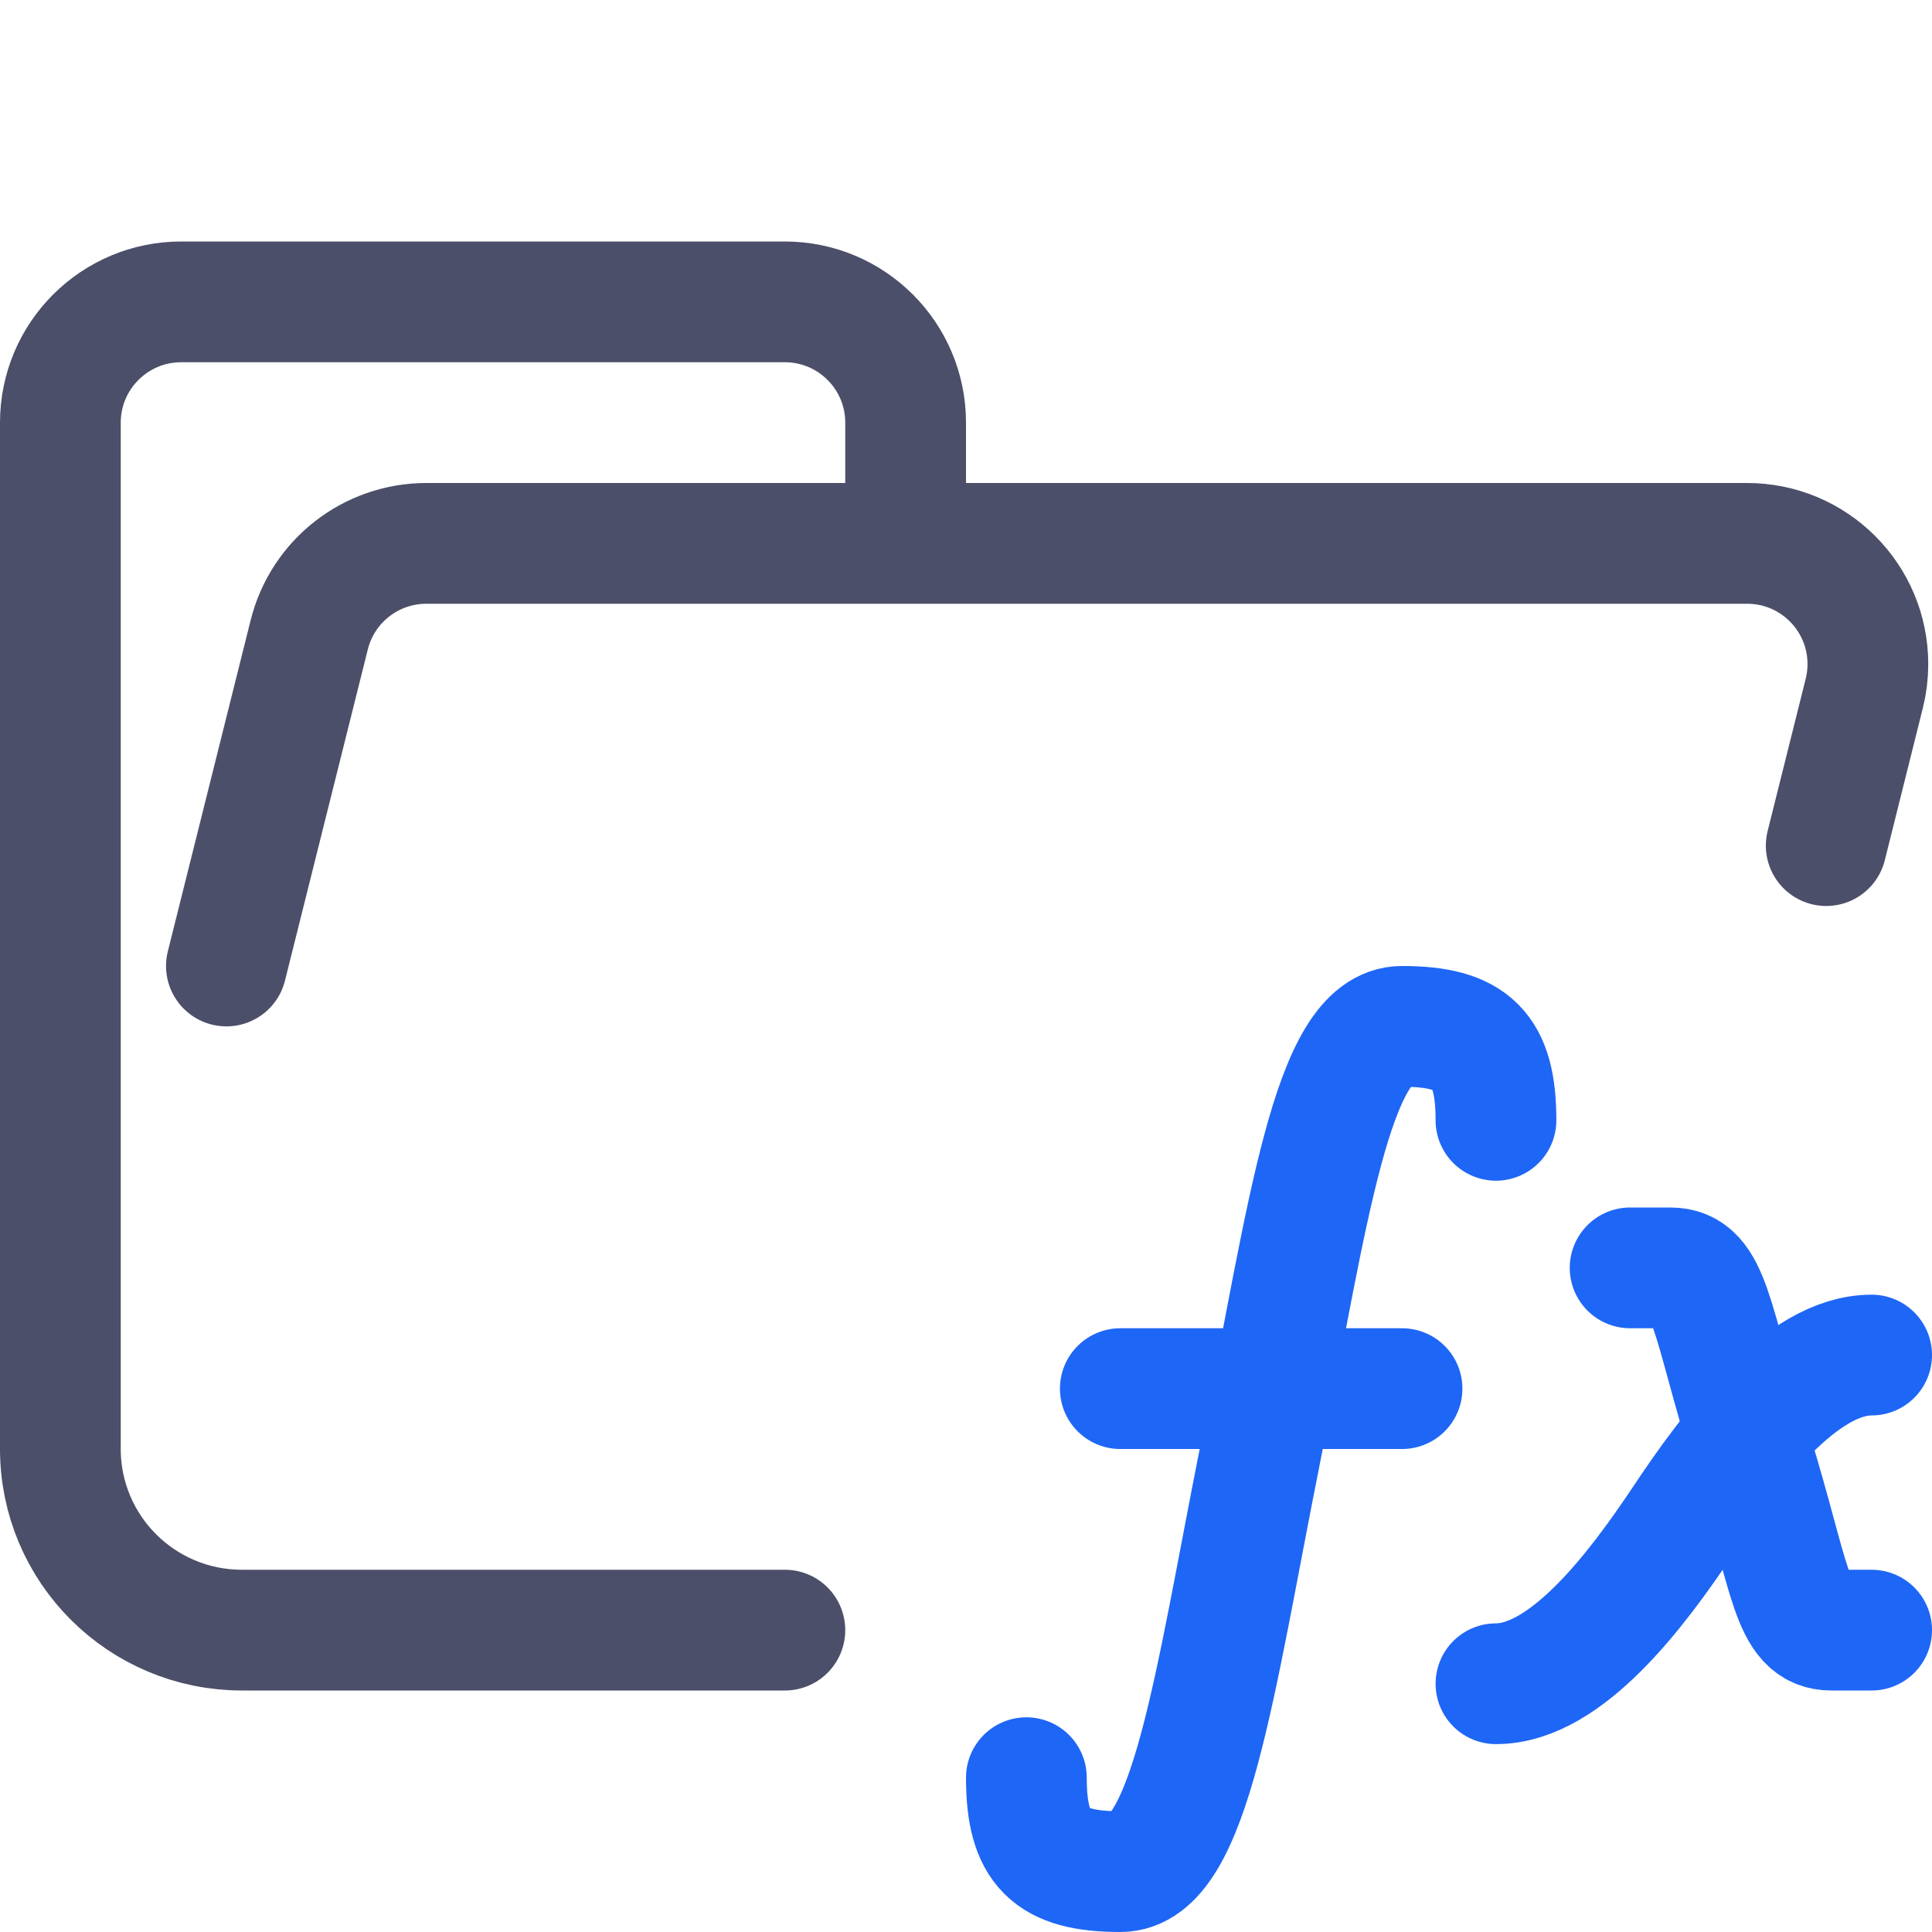 <?xml version="1.0" encoding="UTF-8"?>
<svg width="16px" height="16px" viewBox="0 0 16 16" version="1.1" xmlns="http://www.w3.org/2000/svg" xmlns:xlink="http://www.w3.org/1999/xlink">
    <title>folder_functions__open</title>
    <g id="folder_functions__open" stroke="none" stroke-width="1" fill="none" fill-rule="evenodd" stroke-linecap="round" stroke-linejoin="round">
        <g id="folder" transform="translate(0.5, 2.5)" stroke="#4C4F69">
            <path d="M1.375,5.5 L2.061,2.757 C2.172,2.312 2.572,2 3.031,2 L13.969,2 C14.522,2 14.969,2.448 14.969,3 C14.969,3.082 14.959,3.163 14.939,3.243 L14.624,4.503 M6,11 L1.504,11 C0.672,11 5.55111512e-17,10.328 5.55111512e-17,9.5 L5.55111512e-17,1 C5.55111512e-17,0.448 0.448,0 1,0 L6,0 C6.552,0 7,0.448 7,1 L7,2" id="Shape"></path>
        </g>
        <g id="icon" transform="translate(8.5, 8.5)" stroke="#1E66F5">
            <path d="M5,2 L5.333,2 C5.667,2 5.667,2.429 6.005,3.511 C6.333,4.571 6.333,5 6.667,5 L7,5" id="Path"></path>
            <path d="M3.889,5.444 C4.472,5.444 5.056,4.667 5.445,4.083 C5.833,3.5 6.417,2.722 7,2.722" id="Path"></path>
            <path d="M0,6.222 C0,6.805 0.195,7 0.778,7 C1.361,7 1.556,5.444 1.945,3.5 C2.333,1.555 2.528,0 3.111,0 C3.694,0 3.889,0.195 3.889,0.778" id="Path"></path>
            <line x1="0.778" y1="3" x2="3.111" y2="3" id="Path"></line>
        </g>
    </g>
</svg>